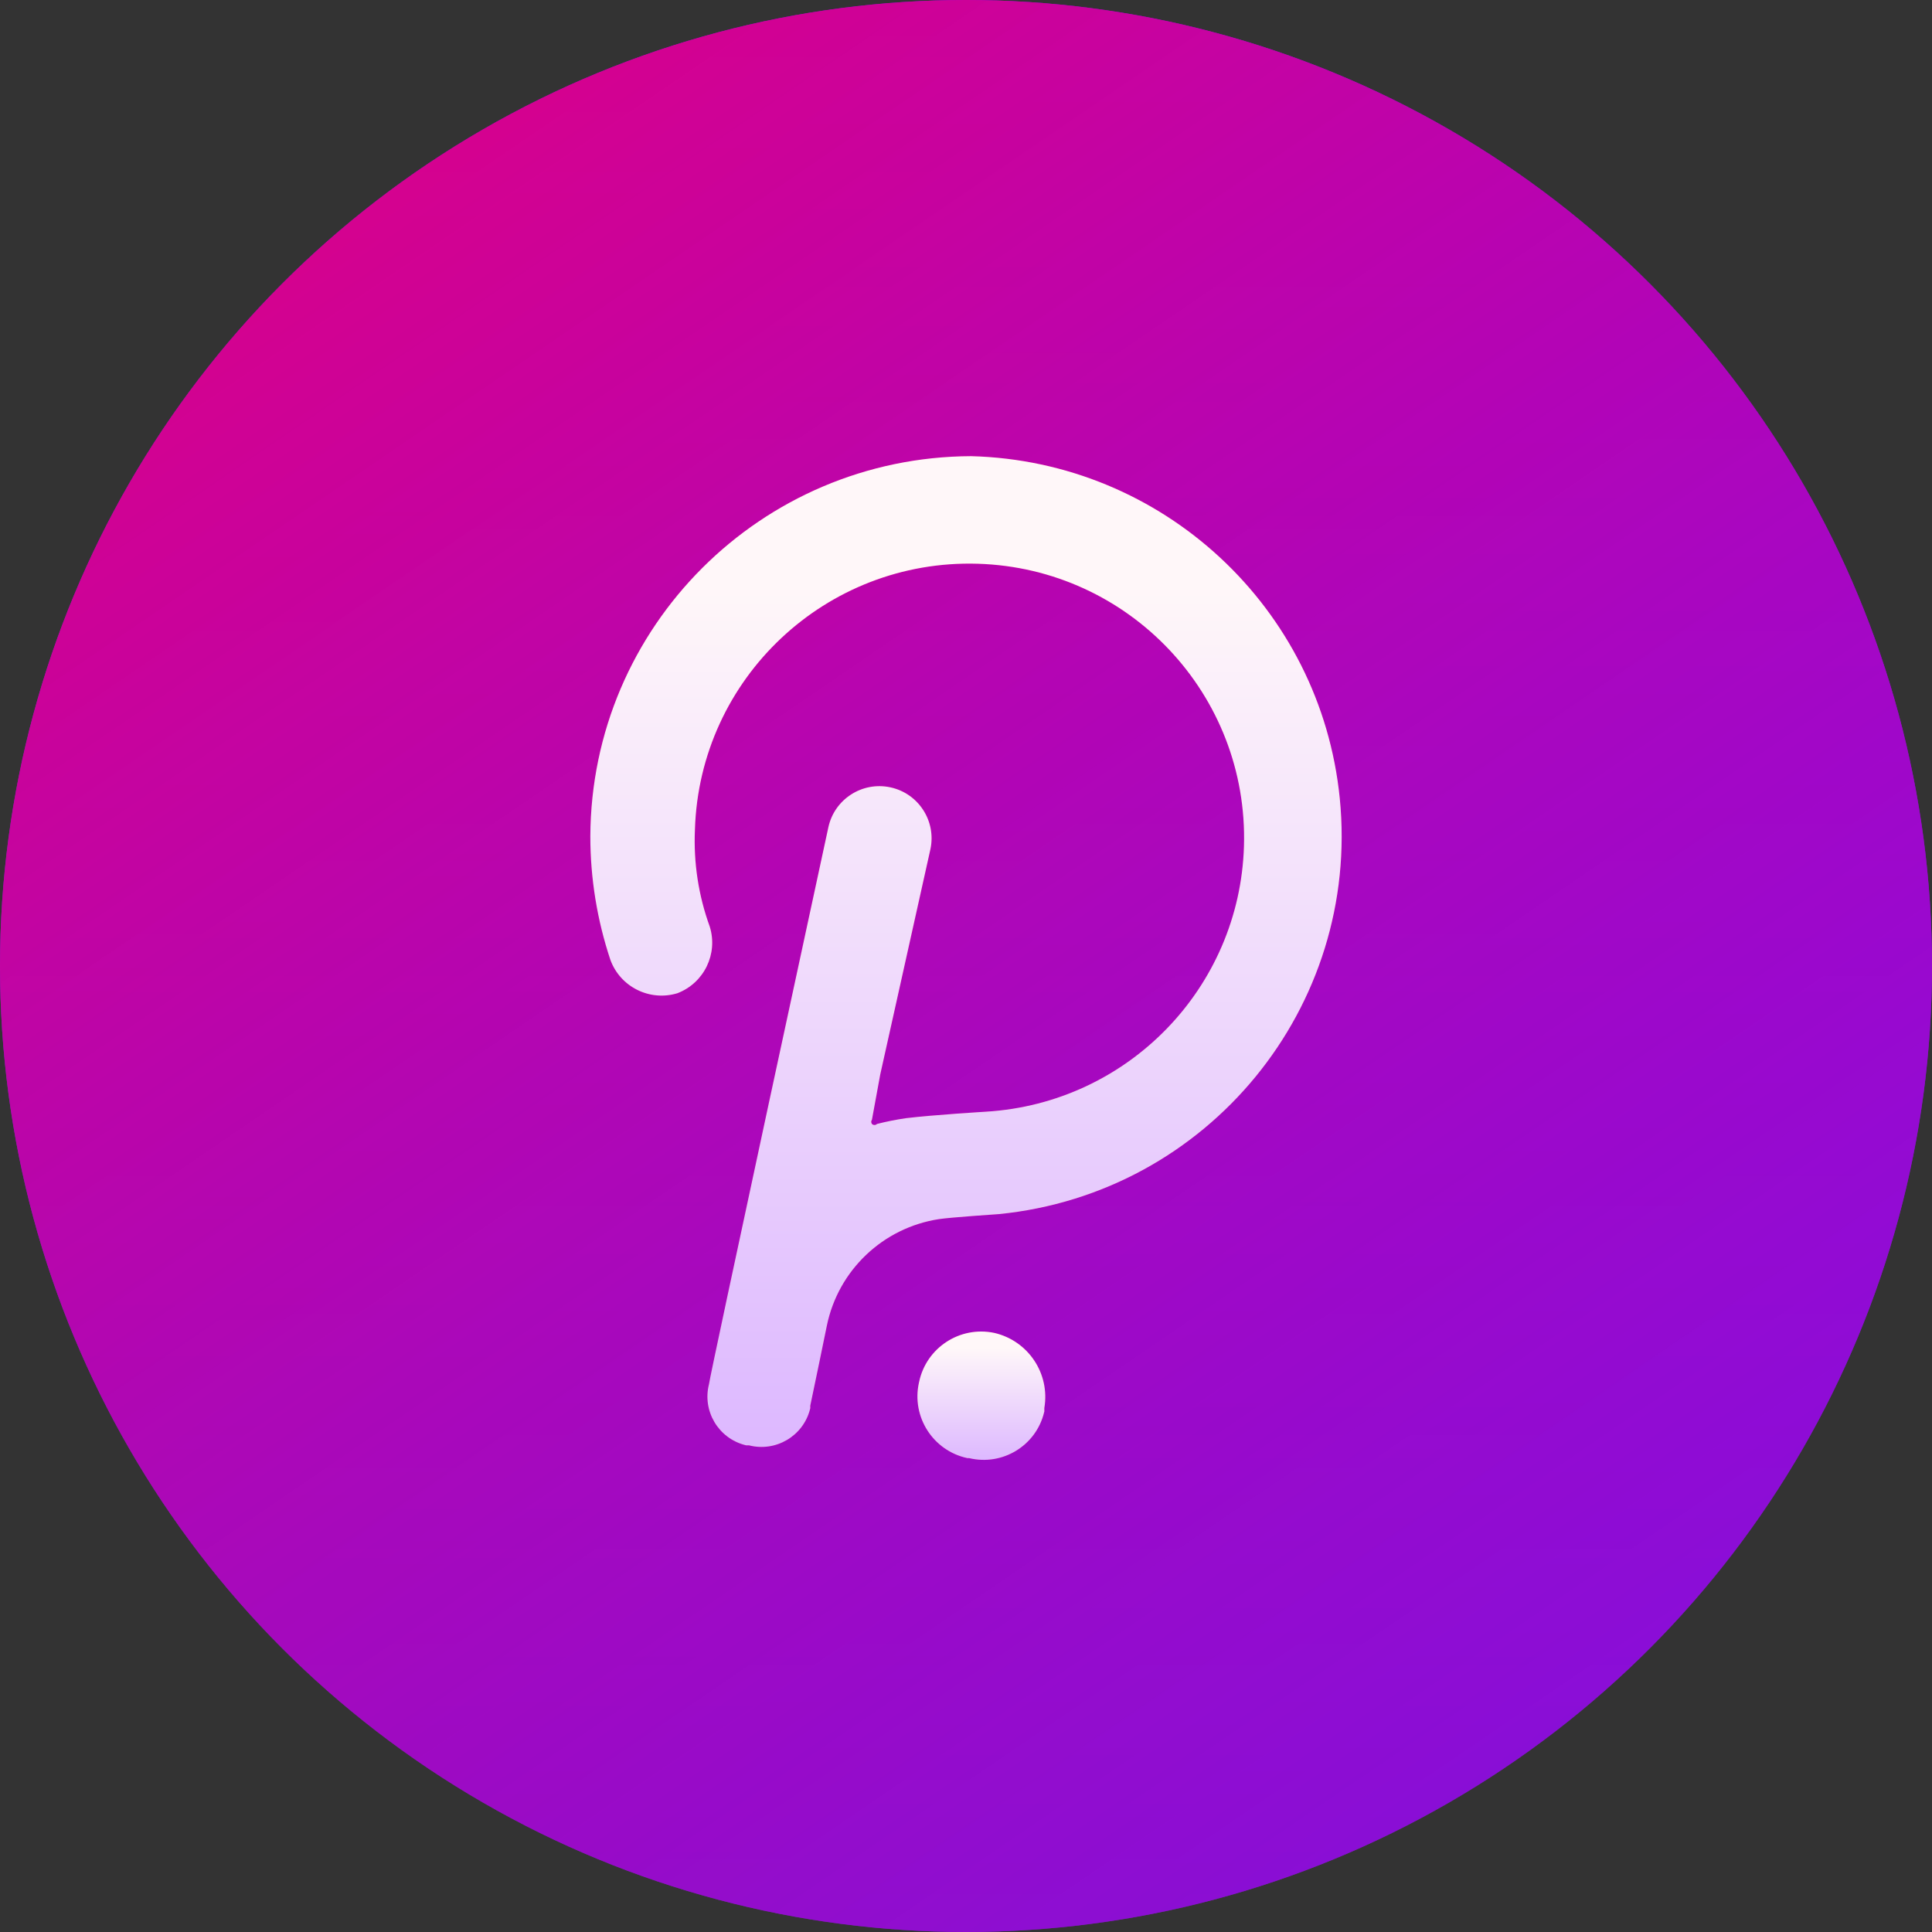 <svg width="72" height="72" viewBox="0 0 72 72" fill="none" xmlns="http://www.w3.org/2000/svg">
<rect x="0" y="0" width="72" height="72" fill="#333333" stroke="none"/>
<circle cx="36" cy="36" r="36" fill="url(#paint0_linear_12_34)"/>
<circle cx="36" cy="36" r="36" fill="url(#paint1_linear_12_34)"/>
<path d="M36.188 17C28.365 17.031 22.031 23.357 22 31.17C22 32.735 22.253 34.289 22.748 35.773C23.118 36.783 24.215 37.327 25.244 37.015C26.239 36.634 26.767 35.547 26.45 34.531C26.03 33.374 25.843 32.148 25.898 30.919C26.069 25.276 30.786 20.839 36.437 21.009C42.087 21.18 46.529 25.892 46.359 31.535C46.199 36.818 42.033 41.108 36.749 41.429C36.749 41.429 34.758 41.55 33.767 41.671C33.402 41.724 33.04 41.795 32.682 41.887C32.631 41.939 32.549 41.939 32.497 41.888L32.495 41.887C32.459 41.84 32.459 41.775 32.495 41.728L32.803 40.048L34.674 31.647C34.898 30.598 34.229 29.565 33.179 29.341C32.129 29.117 31.095 29.785 30.87 30.834C30.87 30.834 26.422 51.399 26.422 51.585C26.167 52.585 26.772 53.601 27.773 53.855C27.783 53.858 27.795 53.861 27.806 53.863H27.909C28.909 54.121 29.929 53.521 30.186 52.522C30.191 52.506 30.195 52.49 30.198 52.472C30.195 52.44 30.195 52.409 30.198 52.379C30.254 52.137 30.815 49.401 30.815 49.401C31.24 47.335 32.907 45.753 34.992 45.433C35.422 45.367 37.227 45.246 37.227 45.246C45.019 44.471 50.707 37.532 49.929 29.749C49.219 22.65 43.331 17.185 36.188 17Z" fill="#E6007A"/>
<path d="M36.188 17C28.365 17.031 22.031 23.357 22 31.17C22 32.735 22.253 34.289 22.748 35.773C23.118 36.783 24.215 37.327 25.244 37.015C26.239 36.634 26.767 35.547 26.45 34.531C26.03 33.374 25.843 32.148 25.898 30.919C26.069 25.276 30.786 20.839 36.437 21.009C42.087 21.18 46.529 25.892 46.359 31.535C46.199 36.818 42.033 41.108 36.749 41.429C36.749 41.429 34.758 41.55 33.767 41.671C33.402 41.724 33.04 41.795 32.682 41.887C32.631 41.939 32.549 41.939 32.497 41.888L32.495 41.887C32.459 41.84 32.459 41.775 32.495 41.728L32.803 40.048L34.674 31.647C34.898 30.598 34.229 29.565 33.179 29.341C32.129 29.117 31.095 29.785 30.87 30.834C30.87 30.834 26.422 51.399 26.422 51.585C26.167 52.585 26.772 53.601 27.773 53.855C27.783 53.858 27.795 53.861 27.806 53.863H27.909C28.909 54.121 29.929 53.521 30.186 52.522C30.191 52.506 30.195 52.49 30.198 52.472C30.195 52.44 30.195 52.409 30.198 52.379C30.254 52.137 30.815 49.401 30.815 49.401C31.24 47.335 32.907 45.753 34.992 45.433C35.422 45.367 37.227 45.246 37.227 45.246C45.019 44.471 50.707 37.532 49.929 29.749C49.219 22.65 43.331 17.185 36.188 17Z" fill="url(#paint2_linear_12_34)"/>
<path d="M37.048 49.672C35.769 49.407 34.518 50.227 34.252 51.503C34.249 51.515 34.247 51.527 34.244 51.539C33.968 52.808 34.773 54.062 36.044 54.338C36.046 54.338 36.047 54.338 36.049 54.34H36.115C37.36 54.64 38.612 53.875 38.911 52.633C38.914 52.624 38.916 52.614 38.919 52.605V52.475C39.139 51.192 38.319 49.962 37.048 49.672Z" fill="#E6007A"/>
<path d="M37.048 49.672C35.769 49.407 34.518 50.227 34.252 51.503C34.249 51.515 34.247 51.527 34.244 51.539C33.968 52.808 34.773 54.062 36.044 54.338C36.046 54.338 36.047 54.338 36.049 54.34H36.115C37.36 54.64 38.612 53.875 38.911 52.633C38.914 52.624 38.916 52.614 38.919 52.605V52.475C39.139 51.192 38.319 49.962 37.048 49.672Z" fill="url(#paint3_linear_12_34)"/>
<defs>
<linearGradient id="paint0_linear_12_34" x1="36" y1="0" x2="36" y2="72" gradientUnits="userSpaceOnUse">
<stop stop-color="#8808FC"/>
<stop offset="1" stop-color="#9525FA" stop-opacity="0.67"/>
</linearGradient>
<linearGradient id="paint1_linear_12_34" x1="7.5" y1="-5.5" x2="72" y2="89" gradientUnits="userSpaceOnUse">
<stop stop-color="#E6007A"/>
<stop offset="1" stop-color="#7407FF" stop-opacity="0.67"/>
</linearGradient>
<linearGradient id="paint2_linear_12_34" x1="36" y1="17" x2="36" y2="53.923" gradientUnits="userSpaceOnUse">
<stop offset="0.128" stop-color="#FFF7F9"/>
<stop offset="1" stop-color="#DDB8FF"/>
</linearGradient>
<linearGradient id="paint3_linear_12_34" x1="36.572" y1="49.622" x2="36.572" y2="54.405" gradientUnits="userSpaceOnUse">
<stop offset="0.128" stop-color="#FFF7F9"/>
<stop offset="1" stop-color="#DDB8FF"/>
</linearGradient>
</defs>
</svg>
